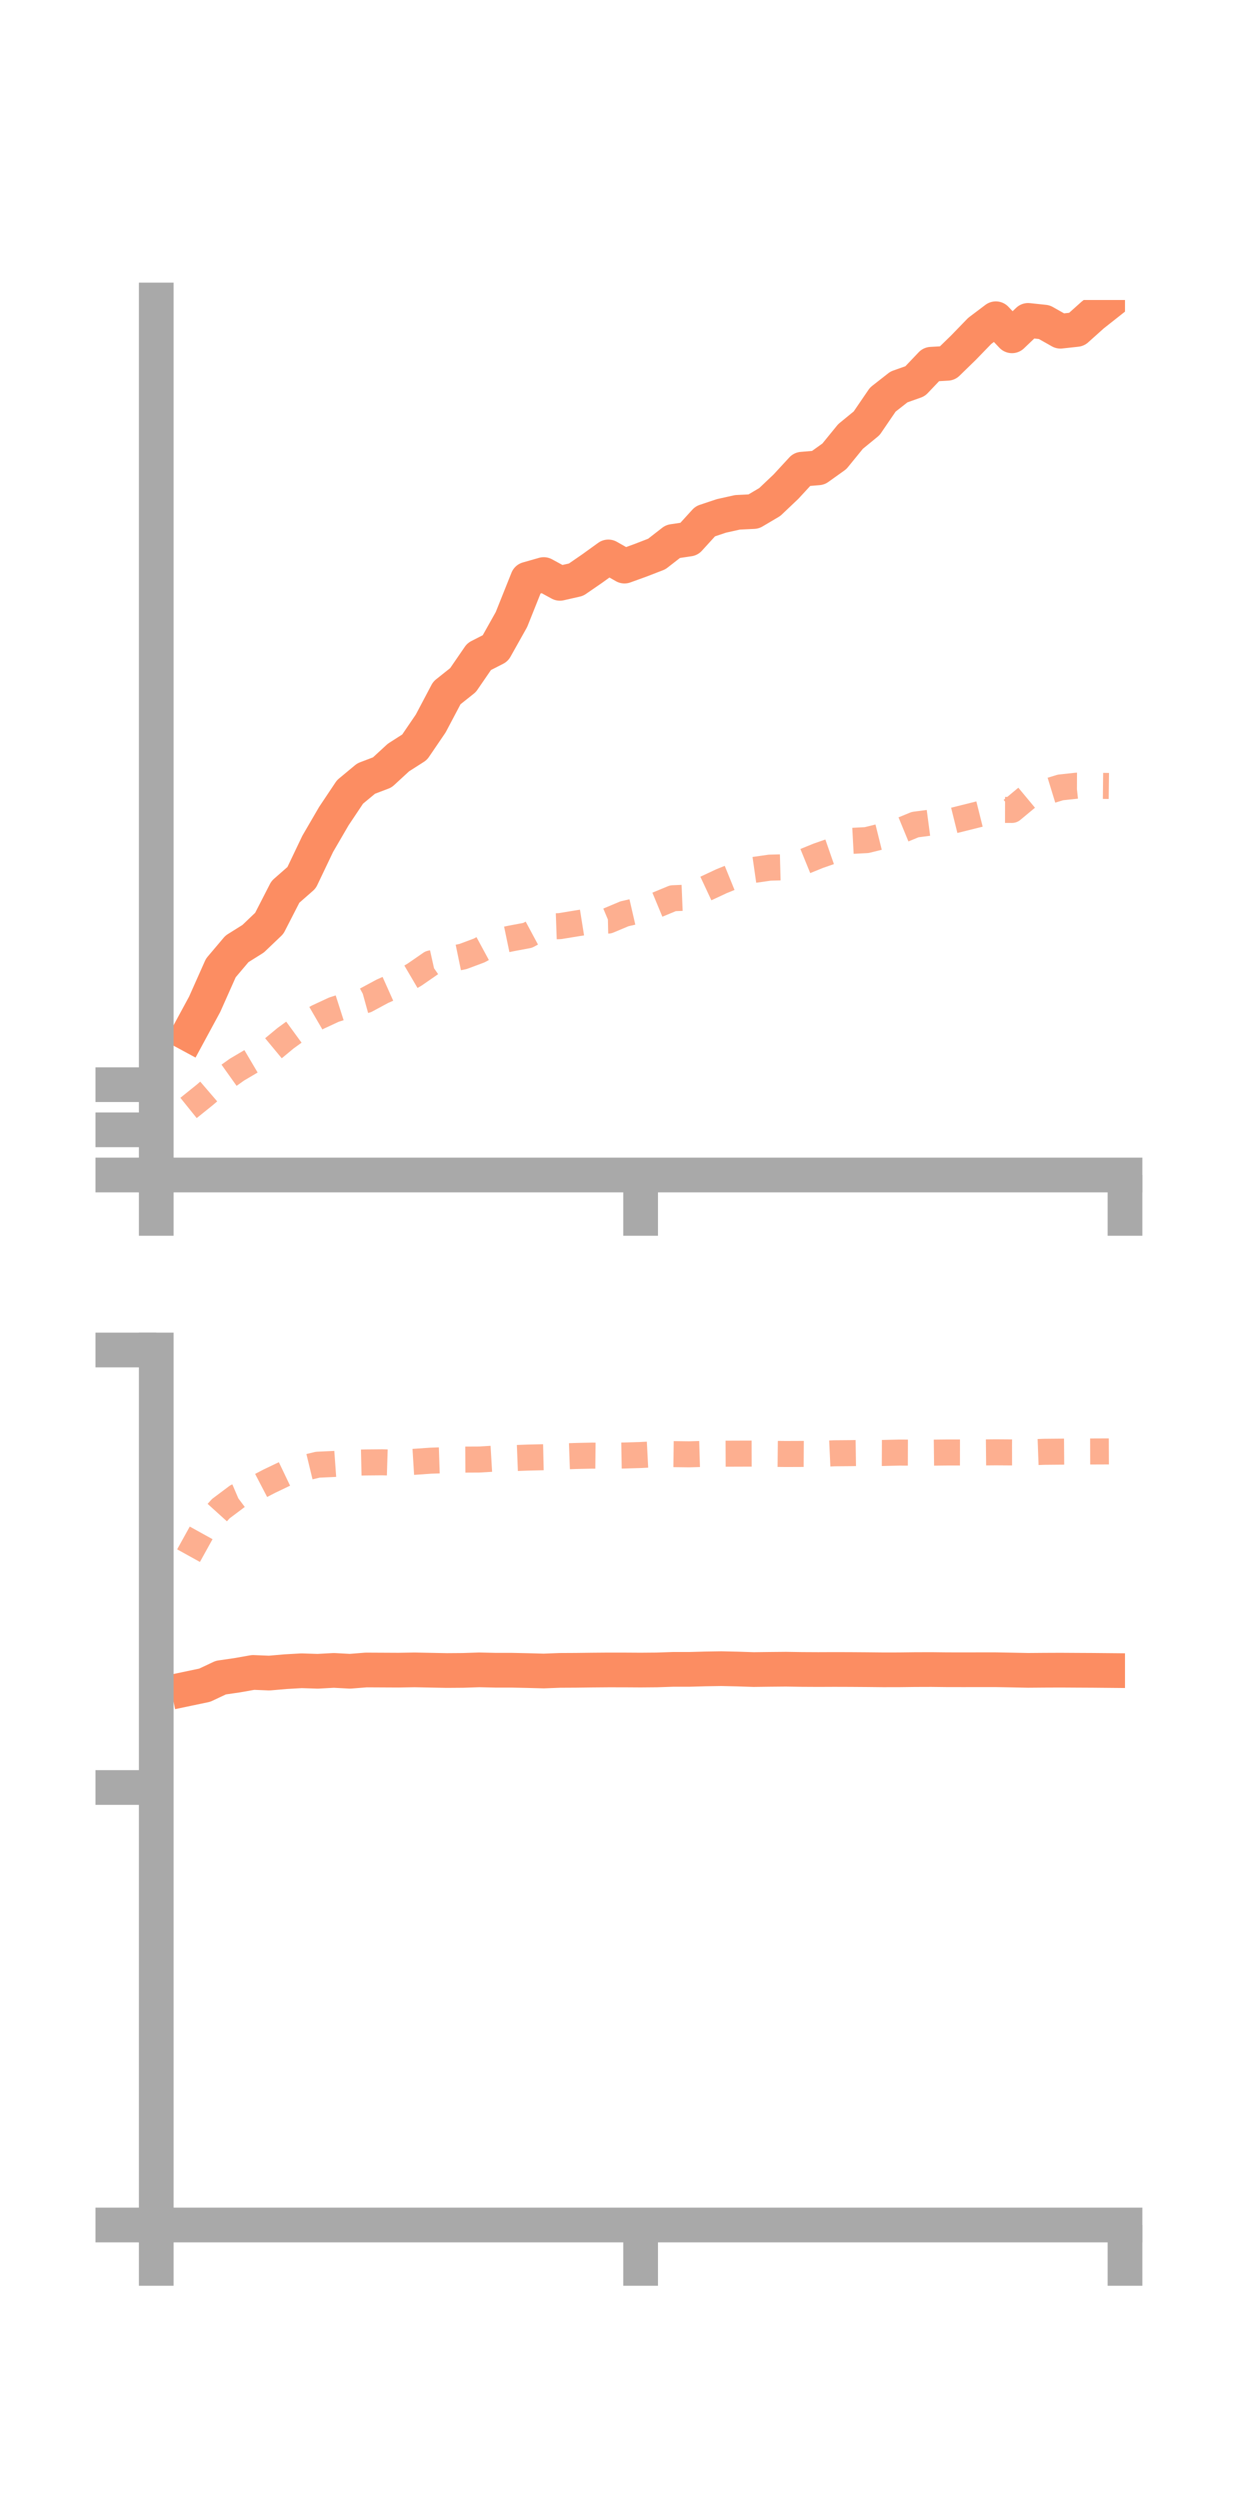<?xml version="1.0" encoding="utf-8" standalone="no"?>
<!DOCTYPE svg PUBLIC "-//W3C//DTD SVG 1.1//EN"
  "http://www.w3.org/Graphics/SVG/1.1/DTD/svg11.dtd">
<!-- Created with matplotlib (https://matplotlib.org/) -->
<svg height="144pt" version="1.1" viewBox="0 0 72 144" width="72pt" xmlns="http://www.w3.org/2000/svg" xmlns:xlink="http://www.w3.org/1999/xlink">
 <defs>
  <style type="text/css">*{stroke-linecap:butt;stroke-linejoin:round;}</style>
 </defs>
 <g id="figure_1">
  <g id="patch_1">
   <path d="M 0 144 
L 72 144 
L 72 0 
L 0 0 
z
" style="fill:none;"/>
  </g>
  <g id="axes_1">
   <g id="patch_2">
    <path d="M 9 67.68 
L 64.8 67.68 
L 64.8 17.28 
L 9 17.28 
z
" style="fill:none;"/>
   </g>
   <g id="matplotlib.axis_1">
    <g id="xtick_1">
     <g id="line2d_1">
      <defs>
       <path d="M 0 0 
L 0 3.5 
" id="m5d3e4a6424" style="stroke:#a9a9a9;stroke-width:2;"/>
      </defs>
      <g>
       <use style="fill:#a9a9a9;stroke:#a9a9a9;stroke-width:2;" x="9" xlink:href="#m5d3e4a6424" y="67.68"/>
      </g>
     </g>
    </g>
    <g id="xtick_2">
     <g id="line2d_2">
      <g>
       <use style="fill:#a9a9a9;stroke:#a9a9a9;stroke-width:2;" x="36.9" xlink:href="#m5d3e4a6424" y="67.68"/>
      </g>
     </g>
    </g>
    <g id="xtick_3">
     <g id="line2d_3">
      <g>
       <use style="fill:#a9a9a9;stroke:#a9a9a9;stroke-width:2;" x="64.8" xlink:href="#m5d3e4a6424" y="67.68"/>
      </g>
     </g>
    </g>
   </g>
   <g id="matplotlib.axis_2">
    <g id="ytick_1">
     <g id="line2d_4">
      <defs>
       <path d="M 0 0 
L -3.5 0 
" id="mceee3c479e" style="stroke:#a9a9a9;stroke-width:2;"/>
      </defs>
      <g>
       <use style="fill:#a9a9a9;stroke:#a9a9a9;stroke-width:2;" x="9" xlink:href="#mceee3c479e" y="67.68"/>
      </g>
     </g>
    </g>
    <g id="ytick_2">
     <g id="line2d_5">
      <g>
       <use style="fill:#a9a9a9;stroke:#a9a9a9;stroke-width:2;" x="9" xlink:href="#mceee3c479e" y="65.079"/>
      </g>
     </g>
    </g>
    <g id="ytick_3">
     <g id="line2d_6">
      <g>
       <use style="fill:#a9a9a9;stroke:#a9a9a9;stroke-width:2;" x="9" xlink:href="#mceee3c479e" y="62.478"/>
      </g>
     </g>
    </g>
   </g>
   <g id="line2d_7">
    <path clip-path="url(#pea4c6519ba)" d="M 10.86 59.562 
L 11.79 57.844 
L 12.72 55.755 
L 13.65 54.655 
L 14.58 54.072 
L 15.51 53.184 
L 16.44 51.372 
L 17.37 50.556 
L 18.3 48.607 
L 19.23 47.009 
L 20.16 45.616 
L 21.09 44.844 
L 22.02 44.49 
L 22.95 43.634 
L 23.88 43.039 
L 24.81 41.673 
L 25.74 39.913 
L 26.67 39.172 
L 27.6 37.818 
L 28.53 37.343 
L 29.46 35.685 
L 30.39 33.359 
L 31.32 33.094 
L 32.25 33.601 
L 33.18 33.39 
L 34.11 32.75 
L 35.04 32.079 
L 35.97 32.608 
L 36.9 32.271 
L 37.83 31.911 
L 38.76 31.188 
L 39.69 31.05 
L 40.62 30.029 
L 41.55 29.717 
L 42.48 29.51 
L 43.41 29.465 
L 44.34 28.915 
L 45.27 28.033 
L 46.2 27.025 
L 47.13 26.948 
L 48.06 26.283 
L 48.99 25.142 
L 49.92 24.38 
L 50.85 23.017 
L 51.78 22.288 
L 52.71 21.958 
L 53.64 20.98 
L 54.57 20.927 
L 55.5 20.022 
L 56.43 19.062 
L 57.36 18.36 
L 58.29 19.343 
L 59.22 18.455 
L 60.15 18.554 
L 61.08 19.079 
L 62.01 18.977 
L 62.94 18.144 
L 63.87 17.41 
" style="fill:none;stroke:#fc8d62;stroke-linecap:square;stroke-width:2;"/>
   </g>
   <g id="line2d_8">
    <path clip-path="url(#pea4c6519ba)" d="M 10.86 63.818 
L 11.79 63.07 
L 12.72 62.271 
L 13.65 61.609 
L 14.58 61.06 
L 15.51 60.579 
L 16.44 59.808 
L 17.37 59.129 
L 18.3 58.589 
L 19.23 58.157 
L 20.16 57.859 
L 21.09 57.601 
L 22.02 57.1 
L 22.95 56.684 
L 23.88 56.138 
L 24.81 55.495 
L 25.74 55.287 
L 26.67 55.095 
L 27.6 54.748 
L 28.53 54.245 
L 29.46 54.051 
L 30.39 53.877 
L 31.32 53.378 
L 32.25 53.345 
L 33.18 53.193 
L 34.11 53.045 
L 35.04 53.025 
L 35.97 52.634 
L 36.9 52.42 
L 37.83 52.125 
L 38.76 51.739 
L 39.69 51.701 
L 40.62 51.196 
L 41.55 50.761 
L 42.48 50.383 
L 43.41 50.11 
L 44.34 49.977 
L 45.27 49.953 
L 46.2 49.672 
L 47.13 49.293 
L 48.06 48.97 
L 48.99 48.439 
L 49.92 48.39 
L 50.85 48.159 
L 51.78 47.881 
L 52.71 47.498 
L 53.64 47.375 
L 54.57 47.35 
L 55.5 47.119 
L 56.43 46.887 
L 57.36 46.65 
L 58.29 46.652 
L 59.22 45.879 
L 60.15 45.642 
L 61.08 45.357 
L 62.01 45.256 
L 62.94 45.26 
L 63.87 45.271 
" style="fill:none;stroke:#fc8d62;stroke-dasharray:1.5,1.5;stroke-dashoffset:0;stroke-opacity:0.7;stroke-width:1.5;"/>
   </g>
   <g id="patch_3">
    <path d="M 9 67.68 
L 9 17.28 
" style="fill:none;stroke:#a9a9a9;stroke-linecap:square;stroke-linejoin:miter;stroke-width:2;"/>
   </g>
   <g id="patch_4">
    <path d="M 64.8 67.68 
L 64.8 17.28 
" style="fill:none;"/>
   </g>
   <g id="patch_5">
    <path d="M 9 67.68 
L 64.8 67.68 
" style="fill:none;stroke:#a9a9a9;stroke-linecap:square;stroke-linejoin:miter;stroke-width:2;"/>
   </g>
   <g id="patch_6">
    <path d="M 9 17.28 
L 64.8 17.28 
" style="fill:none;"/>
   </g>
  </g>
  <g id="axes_2">
   <g id="patch_7">
    <path d="M 9 128.16 
L 64.8 128.16 
L 64.8 77.76 
L 9 77.76 
z
" style="fill:none;"/>
   </g>
   <g id="matplotlib.axis_3">
    <g id="xtick_4">
     <g id="line2d_9">
      <g>
       <use style="fill:#a9a9a9;stroke:#a9a9a9;stroke-width:2;" x="9" xlink:href="#m5d3e4a6424" y="128.16"/>
      </g>
     </g>
    </g>
    <g id="xtick_5">
     <g id="line2d_10">
      <g>
       <use style="fill:#a9a9a9;stroke:#a9a9a9;stroke-width:2;" x="36.9" xlink:href="#m5d3e4a6424" y="128.16"/>
      </g>
     </g>
    </g>
    <g id="xtick_6">
     <g id="line2d_11">
      <g>
       <use style="fill:#a9a9a9;stroke:#a9a9a9;stroke-width:2;" x="64.8" xlink:href="#m5d3e4a6424" y="128.16"/>
      </g>
     </g>
    </g>
   </g>
   <g id="matplotlib.axis_4">
    <g id="ytick_4">
     <g id="line2d_12">
      <g>
       <use style="fill:#a9a9a9;stroke:#a9a9a9;stroke-width:2;" x="9" xlink:href="#mceee3c479e" y="128.16"/>
      </g>
     </g>
    </g>
    <g id="ytick_5">
     <g id="line2d_13">
      <g>
       <use style="fill:#a9a9a9;stroke:#a9a9a9;stroke-width:2;" x="9" xlink:href="#mceee3c479e" y="102.96"/>
      </g>
     </g>
    </g>
    <g id="ytick_6">
     <g id="line2d_14">
      <g>
       <use style="fill:#a9a9a9;stroke:#a9a9a9;stroke-width:2;" x="9" xlink:href="#mceee3c479e" y="77.76"/>
      </g>
     </g>
    </g>
   </g>
   <g id="line2d_15">
    <path clip-path="url(#p0f8fe7572b)" d="M 10.86 97.263 
L 11.79 97.068 
L 12.72 96.631 
L 13.65 96.496 
L 14.58 96.332 
L 15.51 96.37 
L 16.44 96.289 
L 17.37 96.236 
L 18.3 96.266 
L 19.23 96.215 
L 20.16 96.265 
L 21.09 96.191 
L 22.02 96.196 
L 22.95 96.201 
L 23.88 96.185 
L 24.81 96.204 
L 25.74 96.222 
L 26.67 96.215 
L 27.6 96.184 
L 28.53 96.205 
L 29.46 96.205 
L 30.39 96.225 
L 31.32 96.25 
L 32.25 96.214 
L 33.18 96.209 
L 34.11 96.197 
L 35.04 96.189 
L 35.97 96.19 
L 36.9 96.196 
L 37.83 96.188 
L 38.76 96.156 
L 39.69 96.156 
L 40.62 96.13 
L 41.55 96.115 
L 42.48 96.136 
L 43.41 96.167 
L 44.34 96.155 
L 45.27 96.146 
L 46.2 96.161 
L 47.13 96.166 
L 48.06 96.162 
L 48.99 96.165 
L 49.92 96.172 
L 50.85 96.182 
L 51.78 96.181 
L 52.71 96.169 
L 53.64 96.166 
L 54.57 96.177 
L 55.5 96.178 
L 56.43 96.177 
L 57.36 96.177 
L 58.29 96.194 
L 59.22 96.213 
L 60.15 96.205 
L 61.08 96.201 
L 62.01 96.207 
L 62.94 96.212 
L 63.87 96.221 
" style="fill:none;stroke:#fc8d62;stroke-linecap:square;stroke-width:2;"/>
   </g>
   <g id="line2d_16">
    <path clip-path="url(#p0f8fe7572b)" d="M 10.86 89.606 
L 11.79 87.926 
L 12.72 86.898 
L 13.65 86.201 
L 14.58 85.802 
L 15.51 85.318 
L 16.44 84.873 
L 17.37 84.592 
L 18.3 84.367 
L 19.23 84.325 
L 20.16 84.258 
L 21.09 84.237 
L 22.02 84.228 
L 22.95 84.257 
L 23.88 84.2 
L 24.81 84.135 
L 25.74 84.104 
L 26.67 84.074 
L 27.6 84.069 
L 28.53 84.014 
L 29.46 83.993 
L 30.39 83.957 
L 31.32 83.936 
L 32.25 83.897 
L 33.18 83.864 
L 34.11 83.844 
L 35.04 83.853 
L 35.97 83.837 
L 36.9 83.809 
L 37.83 83.761 
L 38.76 83.757 
L 39.69 83.769 
L 40.62 83.742 
L 41.55 83.734 
L 42.48 83.73 
L 43.41 83.727 
L 44.34 83.74 
L 45.27 83.75 
L 46.2 83.746 
L 47.13 83.752 
L 48.06 83.709 
L 48.99 83.701 
L 49.92 83.687 
L 50.85 83.691 
L 51.78 83.669 
L 52.71 83.672 
L 53.64 83.674 
L 54.57 83.663 
L 55.5 83.664 
L 56.43 83.662 
L 57.36 83.653 
L 58.29 83.66 
L 59.22 83.658 
L 60.15 83.624 
L 61.08 83.615 
L 62.01 83.608 
L 62.94 83.605 
L 63.87 83.601 
" style="fill:none;stroke:#fc8d62;stroke-dasharray:1.5,1.5;stroke-dashoffset:0;stroke-opacity:0.7;stroke-width:1.5;"/>
   </g>
   <g id="patch_8">
    <path d="M 9 128.16 
L 9 77.76 
" style="fill:none;stroke:#a9a9a9;stroke-linecap:square;stroke-linejoin:miter;stroke-width:2;"/>
   </g>
   <g id="patch_9">
    <path d="M 64.8 128.16 
L 64.8 77.76 
" style="fill:none;"/>
   </g>
   <g id="patch_10">
    <path d="M 9 128.16 
L 64.8 128.16 
" style="fill:none;stroke:#a9a9a9;stroke-linecap:square;stroke-linejoin:miter;stroke-width:2;"/>
   </g>
   <g id="patch_11">
    <path d="M 9 77.76 
L 64.8 77.76 
" style="fill:none;"/>
   </g>
  </g>
 </g>
 <defs>
  <clipPath id="pea4c6519ba">
   <rect height="50.4" width="55.8" x="9" y="17.28"/>
  </clipPath>
  <clipPath id="p0f8fe7572b">
   <rect height="50.4" width="55.8" x="9" y="77.76"/>
  </clipPath>
 </defs>
</svg>
